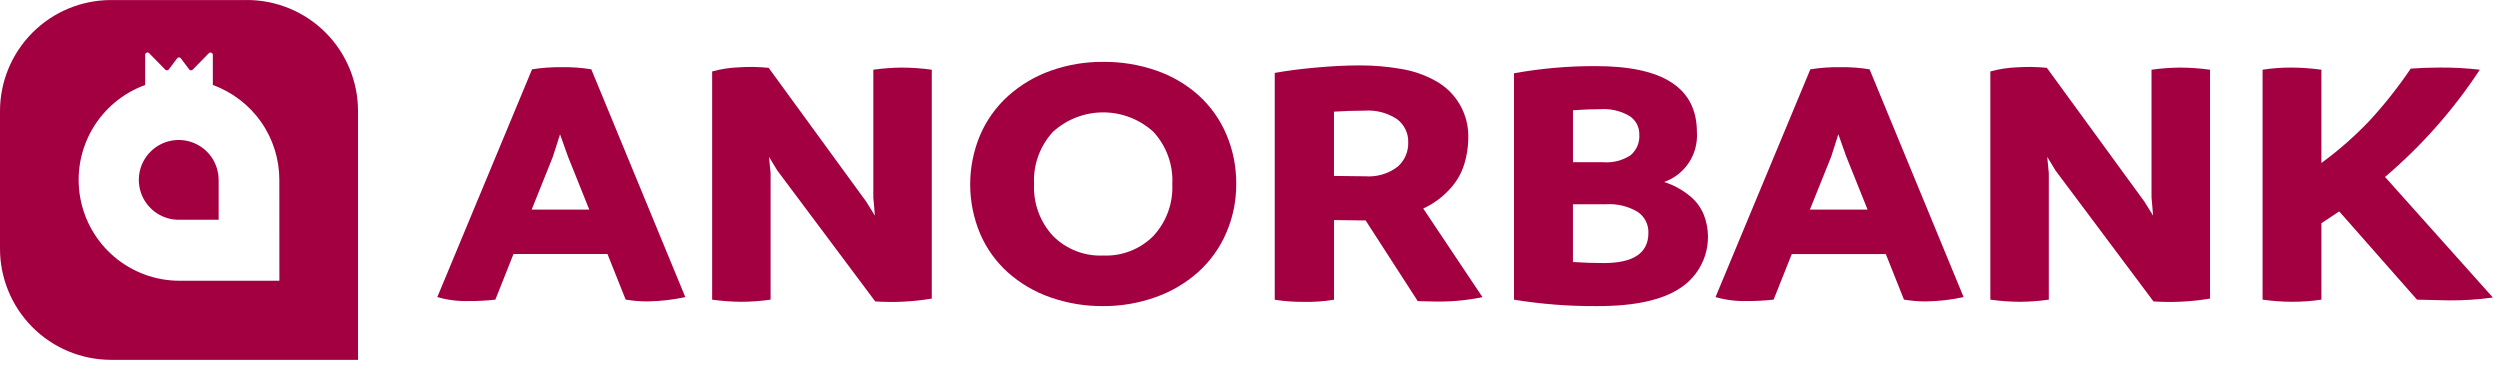 <svg width="181" height="27" viewBox="0 0 181 27" fill="none" xmlns="http://www.w3.org/2000/svg">
<path d="M42.81 5.018L49.616 21.51C48.714 21.706 47.794 21.811 46.871 21.822C46.344 21.821 45.818 21.777 45.298 21.692L43.982 18.392H37.176L35.864 21.694C35.219 21.767 34.57 21.8 33.92 21.794C33.157 21.817 32.395 21.72 31.661 21.508L38.521 5.018C39.249 4.903 39.985 4.852 40.721 4.864C41.421 4.854 42.12 4.906 42.81 5.018ZM38.492 15.176H42.664L41.12 11.332L40.547 9.723L40.033 11.333L38.492 15.176Z" fill="#A30041"/>
<path d="M65.288 4.893C66.015 4.896 66.741 4.947 67.461 5.048V21.617C66.109 21.844 64.736 21.913 63.368 21.824L56.277 12.344L55.677 11.357L55.791 12.552V21.695C55.081 21.796 54.364 21.848 53.647 21.85C52.948 21.843 52.251 21.791 51.559 21.695V5.172C52.203 4.995 52.865 4.895 53.532 4.872C54.238 4.827 54.946 4.84 55.649 4.911L62.713 14.599L63.342 15.611L63.228 14.287V5.047C63.912 4.951 64.601 4.899 65.291 4.893H65.288Z" fill="#A30041"/>
<path d="M79.874 22.162C78.57 22.174 77.273 21.958 76.042 21.526C74.911 21.132 73.868 20.52 72.972 19.726C72.103 18.945 71.415 17.983 70.956 16.908C70.484 15.781 70.241 14.572 70.241 13.35C70.241 12.128 70.484 10.919 70.956 9.792C71.417 8.714 72.105 7.749 72.972 6.961C73.867 6.157 74.909 5.535 76.042 5.13C77.271 4.689 78.568 4.468 79.874 4.479C81.182 4.467 82.482 4.68 83.717 5.109C84.85 5.499 85.894 6.111 86.787 6.909C87.648 7.694 88.33 8.655 88.787 9.727C89.271 10.865 89.515 12.091 89.502 13.327C89.509 14.537 89.266 15.735 88.787 16.846C88.326 17.924 87.638 18.889 86.771 19.677C85.871 20.484 84.822 21.106 83.682 21.508C82.461 21.947 81.172 22.168 79.874 22.162ZM79.874 18.5C80.544 18.529 81.212 18.418 81.837 18.174C82.462 17.931 83.029 17.56 83.502 17.085C83.969 16.582 84.331 15.991 84.567 15.347C84.802 14.702 84.907 14.017 84.875 13.332C84.911 12.64 84.808 11.948 84.572 11.297C84.336 10.646 83.972 10.048 83.502 9.54C82.508 8.637 81.213 8.136 79.87 8.136C78.527 8.136 77.232 8.637 76.238 9.54C75.768 10.049 75.404 10.646 75.168 11.297C74.933 11.948 74.83 12.64 74.866 13.332C74.834 14.017 74.939 14.702 75.174 15.347C75.41 15.991 75.771 16.582 76.238 17.085C76.712 17.561 77.281 17.932 77.907 18.176C78.533 18.42 79.203 18.53 79.874 18.5Z" fill="#A30041"/>
<path d="M103.042 15.097L107.332 21.516C106.148 21.756 104.94 21.861 103.732 21.828L102.645 21.802L98.871 15.959H98.671L96.583 15.933V21.701C95.883 21.816 95.175 21.868 94.466 21.856C93.738 21.864 93.011 21.813 92.292 21.701V5.28C93.131 5.124 94.131 4.994 95.292 4.89C96.453 4.786 97.511 4.734 98.466 4.735C99.449 4.734 100.429 4.817 101.398 4.982C102.286 5.121 103.142 5.415 103.928 5.852C104.681 6.263 105.304 6.878 105.723 7.627C106.143 8.376 106.343 9.228 106.301 10.085C106.291 10.695 106.194 11.302 106.014 11.885C105.803 12.57 105.435 13.197 104.941 13.716C104.406 14.297 103.76 14.767 103.042 15.097ZM96.579 8.085V12.737L98.838 12.763C99.677 12.828 100.512 12.583 101.183 12.075C101.433 11.858 101.632 11.588 101.766 11.285C101.899 10.982 101.964 10.653 101.955 10.322C101.967 9.997 101.901 9.674 101.761 9.38C101.622 9.086 101.414 8.83 101.155 8.633C100.463 8.172 99.639 7.953 98.81 8.01C98.065 8.01 97.321 8.035 96.577 8.084L96.579 8.085Z" fill="#A30041"/>
<path d="M120.483 13.176C121.155 13.39 121.781 13.73 122.328 14.176C122.794 14.548 123.154 15.036 123.372 15.591C123.725 16.524 123.752 17.55 123.448 18.5C123.144 19.45 122.526 20.27 121.697 20.824C120.391 21.716 118.384 22.162 115.677 22.162C113.646 22.179 111.618 22.023 109.614 21.697V5.306C111.577 4.95 113.568 4.776 115.563 4.787C120.425 4.787 122.856 6.38 122.856 9.566C122.909 10.344 122.706 11.119 122.278 11.771C121.849 12.422 121.219 12.916 120.484 13.176H120.483ZM115.883 7.904C115.272 7.904 114.605 7.93 113.883 7.982V11.745H116.057C116.761 11.803 117.465 11.624 118.057 11.238C118.271 11.056 118.44 10.826 118.549 10.566C118.658 10.307 118.705 10.026 118.686 9.745C118.693 9.478 118.631 9.213 118.506 8.976C118.381 8.74 118.197 8.54 117.972 8.395C117.34 8.027 116.612 7.856 115.883 7.904ZM116.112 19.046C118.266 19.046 119.344 18.319 119.344 16.864C119.355 16.562 119.288 16.263 119.15 15.995C119.012 15.726 118.807 15.498 118.555 15.332C117.869 14.927 117.076 14.737 116.281 14.787H113.881V18.969C114.603 19.02 115.346 19.045 116.109 19.045L116.112 19.046Z" fill="#A30041"/>
<path d="M135.356 5.018L142.166 21.511C141.264 21.707 140.344 21.811 139.421 21.823C138.894 21.822 138.368 21.778 137.848 21.693L136.532 18.393H129.725L128.409 21.693C127.764 21.766 127.114 21.799 126.465 21.793C125.701 21.816 124.939 21.72 124.205 21.507L131.069 5.018C131.796 4.903 132.533 4.851 133.269 4.863C133.968 4.853 134.666 4.905 135.356 5.018ZM131.037 15.174H135.212L133.668 11.33L133.096 9.72L132.583 11.33L131.037 15.174Z" fill="#A30041"/>
<path d="M157.834 4.893C158.561 4.896 159.287 4.947 160.007 5.048V21.617C158.655 21.844 157.281 21.913 155.913 21.824L148.82 12.344L148.22 11.357L148.334 12.552V21.695C147.623 21.796 146.907 21.848 146.189 21.85C145.49 21.843 144.793 21.791 144.101 21.695V5.172C144.745 4.995 145.407 4.895 146.074 4.872C146.78 4.827 147.488 4.84 148.191 4.911L155.255 14.599L155.884 15.611L155.77 14.287V5.047C156.454 4.951 157.143 4.899 157.834 4.893Z" fill="#A30041"/>
<path d="M172.678 12.813L180.484 21.54C179.413 21.689 178.333 21.758 177.252 21.747L174.992 21.695L169.358 15.305L168.071 16.162V21.694C167.371 21.799 166.663 21.85 165.955 21.849C165.238 21.847 164.521 21.795 163.811 21.694V5.047C164.492 4.942 165.181 4.89 165.87 4.892C166.606 4.894 167.341 4.946 168.07 5.047V11.799C169.323 10.884 170.49 9.858 171.559 8.734C172.644 7.555 173.639 6.296 174.536 4.968C175.203 4.917 175.917 4.891 176.68 4.89C177.636 4.886 178.591 4.937 179.54 5.045C177.633 7.947 175.321 10.562 172.676 12.812L172.678 12.813Z" fill="#A30041"/>
<path d="M15.83 13.027V15.911H12.959C12.387 15.915 11.826 15.749 11.349 15.434C10.871 15.119 10.498 14.669 10.276 14.141C10.055 13.614 9.995 13.032 10.104 12.47C10.214 11.909 10.488 11.392 10.891 10.987C11.295 10.581 11.81 10.304 12.371 10.191C12.932 10.079 13.514 10.136 14.042 10.354C14.571 10.573 15.023 10.943 15.341 11.419C15.659 11.895 15.828 12.455 15.827 13.027H15.83Z" fill="#A30041"/>
<path d="M17.901 0.003H8.021C5.889 0.009 3.846 0.861 2.342 2.372C0.838 3.884 -0.005 5.931 2.02344e-05 8.063V17.992C-0.004 20.124 0.838 22.171 2.342 23.683C3.846 25.194 5.889 26.046 8.021 26.052H25.921V8.06C25.926 5.928 25.084 3.881 23.58 2.369C22.076 0.858 20.033 0.006 17.901 0V0.003ZM20.227 20.326H12.956C11.241 20.316 9.585 19.703 8.276 18.595C6.968 17.486 6.091 15.953 5.8 14.264C5.508 12.574 5.82 10.835 6.681 9.352C7.543 7.87 8.898 6.737 10.51 6.153V3.971C10.51 3.937 10.52 3.904 10.538 3.876C10.557 3.848 10.584 3.826 10.615 3.814C10.646 3.801 10.68 3.798 10.713 3.804C10.746 3.811 10.777 3.828 10.8 3.852L11.966 5.042C11.983 5.06 12.004 5.073 12.027 5.082C12.05 5.091 12.074 5.094 12.099 5.092C12.123 5.091 12.147 5.084 12.168 5.072C12.19 5.06 12.209 5.044 12.223 5.024L12.823 4.224C12.839 4.203 12.859 4.185 12.883 4.173C12.906 4.162 12.933 4.155 12.959 4.155C12.986 4.155 13.012 4.162 13.035 4.173C13.059 4.185 13.079 4.203 13.095 4.224L13.695 5.024C13.709 5.044 13.728 5.06 13.749 5.072C13.771 5.084 13.795 5.091 13.819 5.093C13.844 5.095 13.868 5.091 13.891 5.082C13.914 5.073 13.935 5.06 13.952 5.042L15.119 3.852C15.143 3.828 15.173 3.811 15.206 3.804C15.239 3.798 15.273 3.801 15.304 3.814C15.335 3.826 15.362 3.848 15.381 3.876C15.399 3.904 15.409 3.937 15.409 3.971V6.154C16.821 6.665 18.041 7.6 18.903 8.83C19.765 10.06 20.226 11.526 20.224 13.028L20.227 20.326Z" fill="#A30041"/>
</svg>
